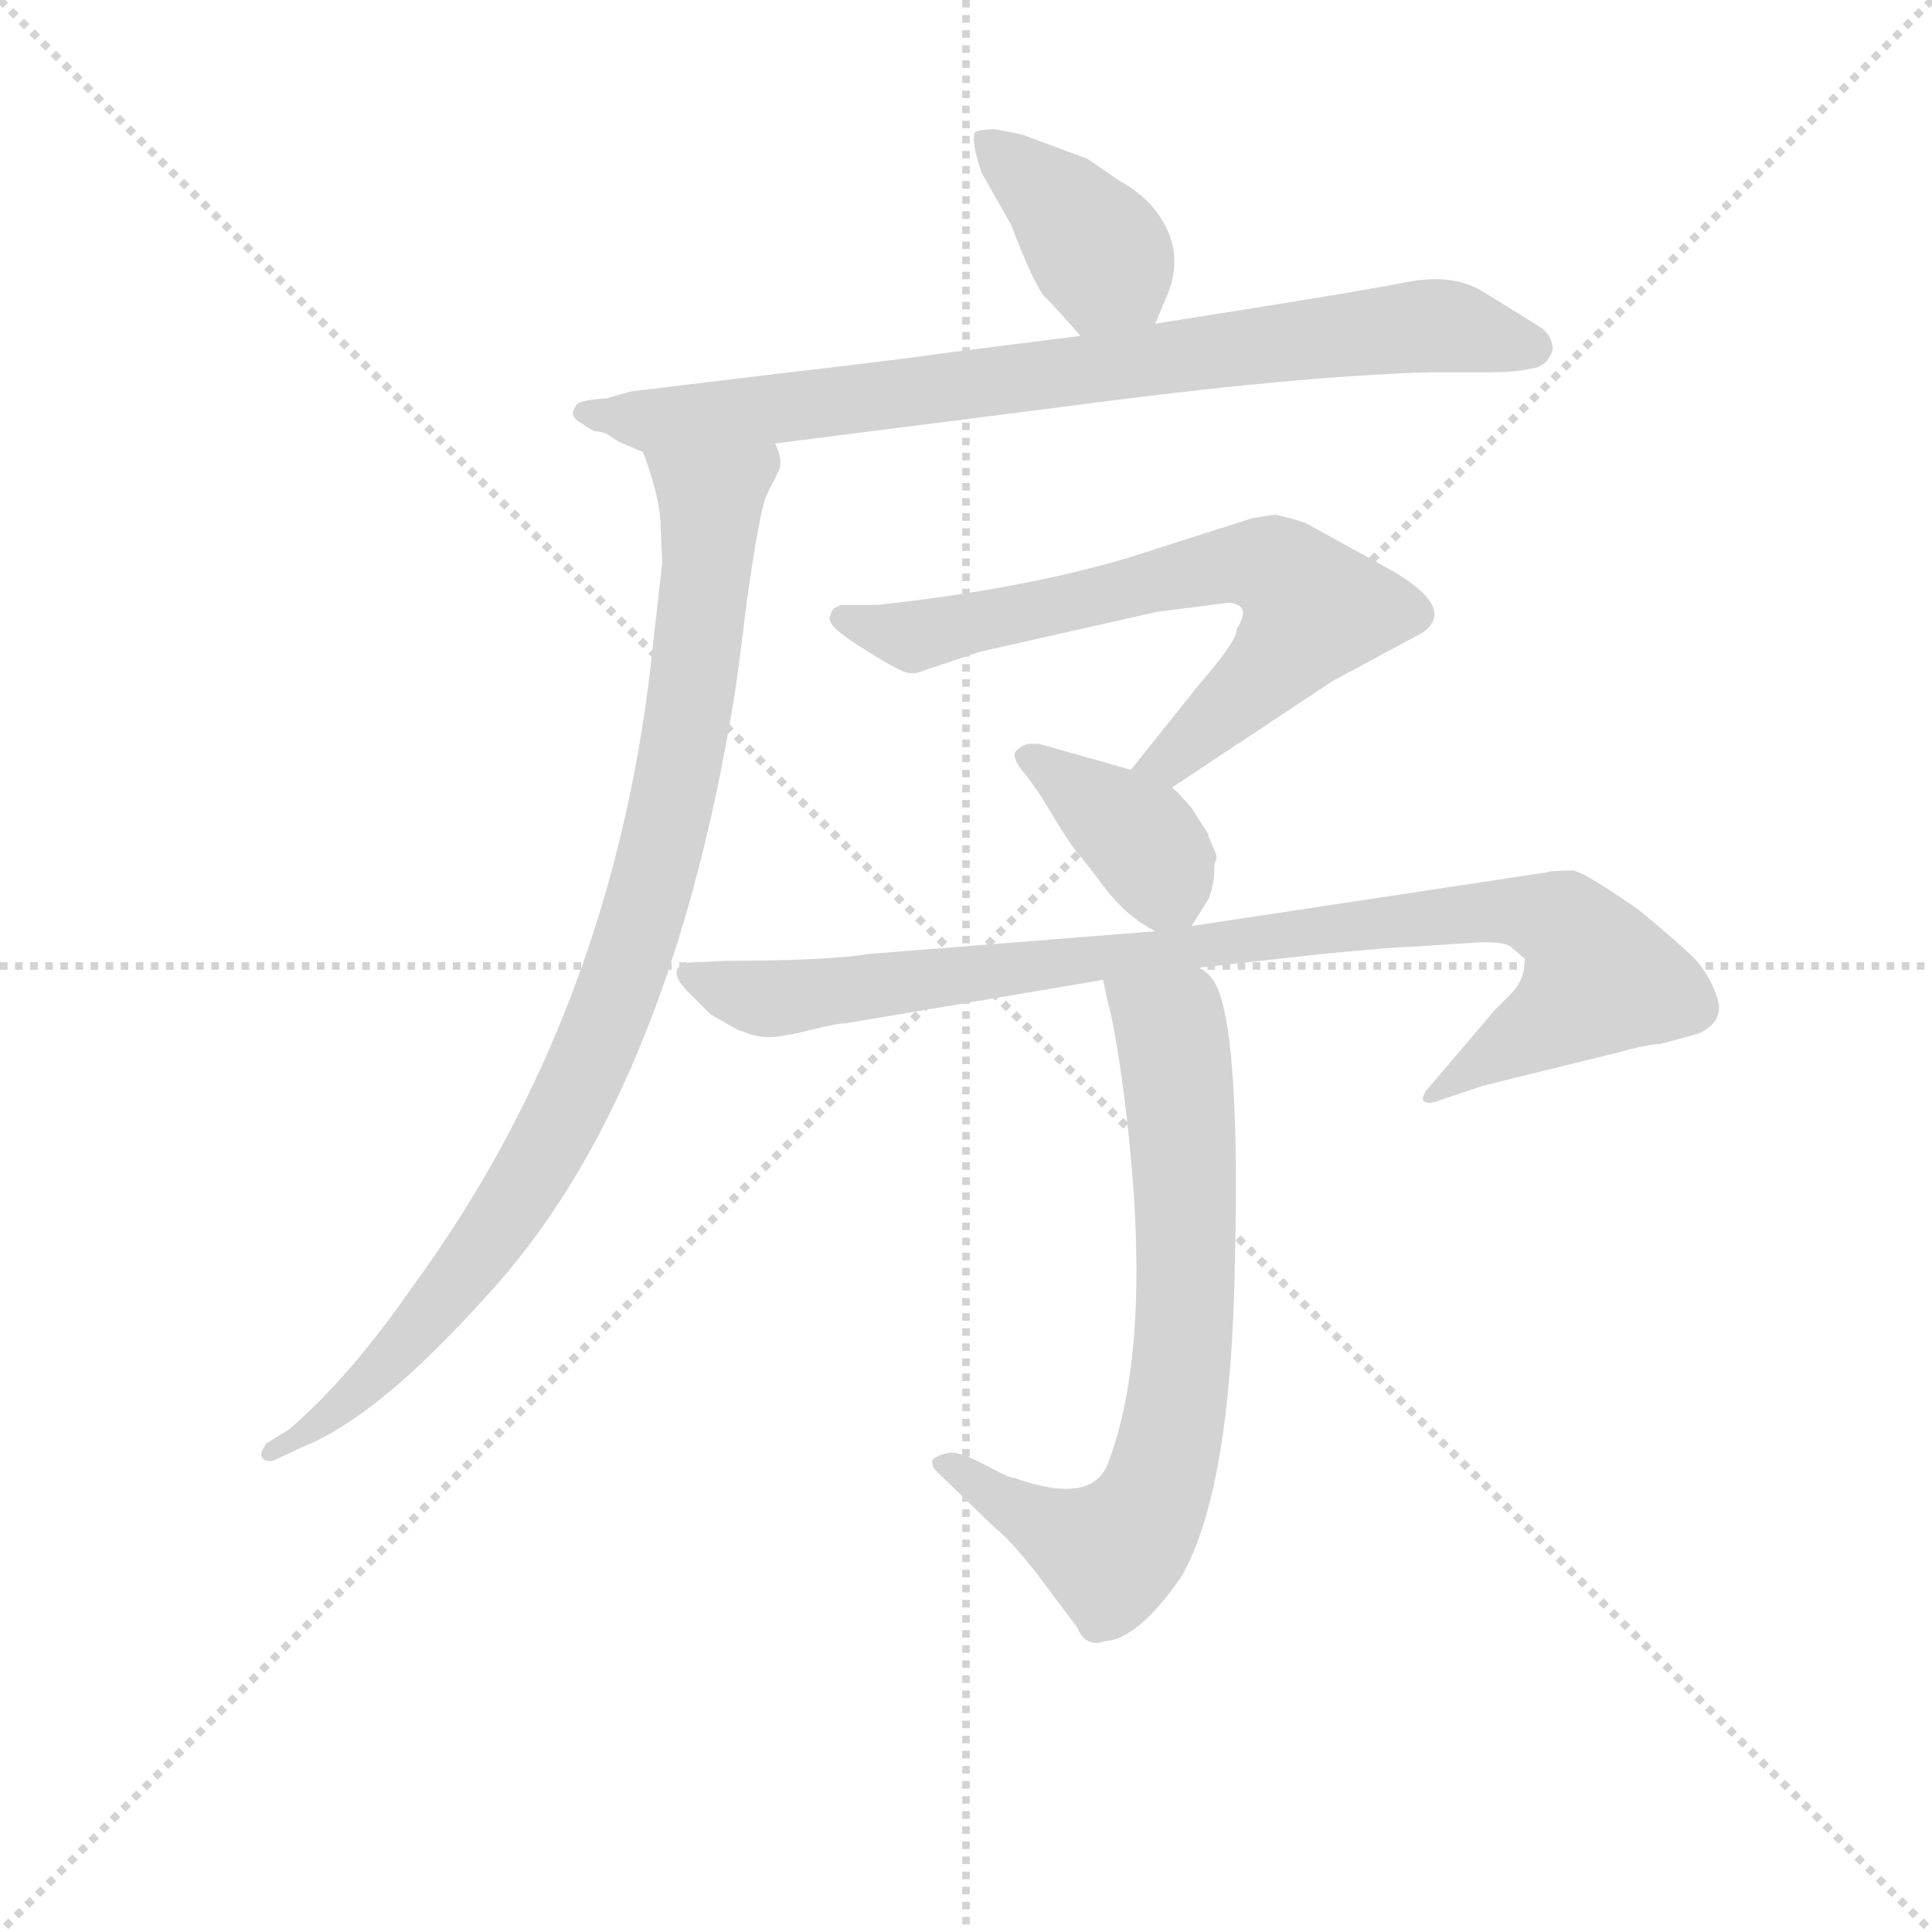 <svg version="1.1" viewBox="0 0 1024 1024" xmlns="http://www.w3.org/2000/svg">
  <g stroke="lightgray" stroke-dasharray="1,1" stroke-width="1" transform="scale(4, 4)">
    <line x1="0" y1="0" x2="256" y2="256"></line>
    <line x1="256" y1="0" x2="0" y2="256"></line>
    <line x1="128" y1="0" x2="128" y2="256"></line>
    <line x1="0" y1="128" x2="256" y2="128"></line>
  </g>
<g transform="scale(0.92, -0.92) translate(60, -900)">
   <style type="text/css">
    @keyframes keyframes0 {
      from {
       stroke: blue;
       stroke-dashoffset: 388;
       stroke-width: 128;
       }
       56% {
       animation-timing-function: step-end;
       stroke: blue;
       stroke-dashoffset: 0;
       stroke-width: 128;
       }
       to {
       stroke: black;
       stroke-width: 1024;
       }
       }
       #make-me-a-hanzi-animation-0 {
         animation: keyframes0 0.566s both;
         animation-delay: 0s;
         animation-timing-function: linear;
       }
    @keyframes keyframes1 {
      from {
       stroke: blue;
       stroke-dashoffset: 806;
       stroke-width: 128;
       }
       72% {
       animation-timing-function: step-end;
       stroke: blue;
       stroke-dashoffset: 0;
       stroke-width: 128;
       }
       to {
       stroke: black;
       stroke-width: 1024;
       }
       }
       #make-me-a-hanzi-animation-1 {
         animation: keyframes1 0.906s both;
         animation-delay: 0.566s;
         animation-timing-function: linear;
       }
    @keyframes keyframes2 {
      from {
       stroke: blue;
       stroke-dashoffset: 924;
       stroke-width: 128;
       }
       75% {
       animation-timing-function: step-end;
       stroke: blue;
       stroke-dashoffset: 0;
       stroke-width: 128;
       }
       to {
       stroke: black;
       stroke-width: 1024;
       }
       }
       #make-me-a-hanzi-animation-2 {
         animation: keyframes2 1.002s both;
         animation-delay: 1.472s;
         animation-timing-function: linear;
       }
    @keyframes keyframes3 {
      from {
       stroke: blue;
       stroke-dashoffset: 677;
       stroke-width: 128;
       }
       69% {
       animation-timing-function: step-end;
       stroke: blue;
       stroke-dashoffset: 0;
       stroke-width: 128;
       }
       to {
       stroke: black;
       stroke-width: 1024;
       }
       }
       #make-me-a-hanzi-animation-3 {
         animation: keyframes3 0.801s both;
         animation-delay: 2.474s;
         animation-timing-function: linear;
       }
    @keyframes keyframes4 {
      from {
       stroke: blue;
       stroke-dashoffset: 382;
       stroke-width: 128;
       }
       55% {
       animation-timing-function: step-end;
       stroke: blue;
       stroke-dashoffset: 0;
       stroke-width: 128;
       }
       to {
       stroke: black;
       stroke-width: 1024;
       }
       }
       #make-me-a-hanzi-animation-4 {
         animation: keyframes4 0.561s both;
         animation-delay: 3.275s;
         animation-timing-function: linear;
       }
    @keyframes keyframes5 {
      from {
       stroke: blue;
       stroke-dashoffset: 919;
       stroke-width: 128;
       }
       75% {
       animation-timing-function: step-end;
       stroke: blue;
       stroke-dashoffset: 0;
       stroke-width: 128;
       }
       to {
       stroke: black;
       stroke-width: 1024;
       }
       }
       #make-me-a-hanzi-animation-5 {
         animation: keyframes5 0.998s both;
         animation-delay: 3.835s;
         animation-timing-function: linear;
       }
    @keyframes keyframes6 {
      from {
       stroke: blue;
       stroke-dashoffset: 716;
       stroke-width: 128;
       }
       70% {
       animation-timing-function: step-end;
       stroke: blue;
       stroke-dashoffset: 0;
       stroke-width: 128;
       }
       to {
       stroke: black;
       stroke-width: 1024;
       }
       }
       #make-me-a-hanzi-animation-6 {
         animation: keyframes6 0.833s both;
         animation-delay: 4.833s;
         animation-timing-function: linear;
       }
</style>
<path d="M 605.5 713.5 L 613.5 732.5 Q 620.5 752.5 611.5 769.5 Q 603.5 785.5 585.5 795.5 L 566.5 808.5 L 531.5 821.5 Q 530.5 822.5 513.5 825.5 Q 503.5 825.5 501.5 823.5 Q 499.5 818.5 505.5 800.5 L 522.5 770.5 Q 535.5 736.5 541.5 729.5 Q 548.5 722.5 562.5 706.5 C 582.5 683.5 593.5 685.5 605.5 713.5 Z" fill="lightgray"></path> 
<path d="M 386.5 644.5 L 551.5 665.5 Q 686.5 683.5 764.5 685.5 L 798.5 685.5 Q 812.5 685.5 821.5 687.5 Q 831.5 688.5 834.5 698.5 Q 834.5 706.5 827.5 711.5 L 793.5 732.5 Q 776.5 742.5 750.5 737.5 Q 724.5 732.5 674.5 724.5 L 605.5 713.5 L 562.5 706.5 L 483.5 696.5 Q 463.5 693.5 386.5 684.5 L 303.5 674.5 L 289.5 670.5 Q 271.5 669.5 271.5 665.5 Q 267.5 660.5 274.5 656.5 Q 281.5 651.5 283.5 651.5 Q 286.5 651.5 290.5 649.5 L 296.5 645.5 L 310.5 639.5 L 386.5 644.5 Z" fill="lightgray"></path> 
<path d="M 321.5 575.5 L 316.5 531.5 Q 295.5 319.5 177.5 158.5 Q 141.5 106.5 106.5 76.5 L 93.5 68.5 Q 90.5 64.5 90.5 61.5 Q 91.5 57.5 97.5 58.5 L 114.5 66.5 Q 157.5 83.5 219.5 152.5 Q 324.5 265.5 362.5 495.5 Q 364.5 506.5 370.5 555.5 Q 377.5 604.5 381.5 614.5 L 388.5 628.5 Q 391.5 634.5 386.5 644.5 C 386.5 674.5 301.5 668.5 310.5 639.5 Q 319.5 615.5 320.5 599.5 L 321.5 575.5 Z" fill="lightgray"></path> 
<path d="M 652.5 537.5 Q 652.5 530.5 631.5 506.5 L 591.5 456.5 C 572.5 433.5 590.5 429.5 615.5 446.5 L 707.5 507.5 L 759.5 535.5 Q 779.5 549.5 741.5 571.5 L 692.5 598.5 Q 684.5 601.5 674.5 603.5 L 661.5 601.5 L 589.5 578.5 Q 528.5 560.5 445.5 551.5 L 424.5 551.5 L 420.5 549.5 Q 418.5 547.5 418.5 545.5 Q 414.5 540.5 435.5 527.5 Q 457.5 513.5 462.5 512.5 Q 467.5 511.5 471.5 513.5 L 504.5 524.5 L 606.5 547.5 L 645.5 552.5 Q 650.5 553.5 654.5 550.5 Q 658.5 547.5 652.5 537.5 Z" fill="lightgray"></path> 
<path d="M 591.5 456.5 L 538.5 471.5 L 532.5 471.5 Q 528.5 470.5 525.5 467.5 Q 522.5 464.5 528.5 456.5 Q 535.5 448.5 544.5 433.5 Q 553.5 418.5 558.5 411.5 Q 564.5 404.5 576.5 388.5 Q 588.5 372.5 605.5 363.5 C 619.5 355.5 619.5 355.5 626.5 366.5 L 636.5 382.5 Q 639.5 391.5 639.5 397.5 Q 639.5 402.5 640.5 404.5 Q 641.5 406.5 639.5 410.5 L 636.5 417.5 Q 636.5 419.5 633.5 423.5 L 626.5 434.5 L 618.5 443.5 Q 615.5 445.5 615.5 446.5 C 611.5 450.5 611.5 450.5 591.5 456.5 Z" fill="lightgray"></path> 
<path d="M 605.5 363.5 L 441.5 350.5 Q 416.5 346.5 359.5 346.5 L 337.5 345.5 Q 321.5 342.5 338.5 326.5 L 349.5 315.5 L 363.5 307.5 Q 374.5 302.5 382.5 302.5 Q 390.5 302.5 406.5 306.5 Q 422.5 310.5 427.5 310.5 L 575.5 335.5 L 630.5 342.5 L 702.5 350.5 Q 744.5 354.5 752.5 354.5 L 783.5 356.5 Q 805.5 358.5 810.5 354.5 L 818.5 347.5 Q 818.5 335.5 810.5 327.5 L 801.5 318.5 L 761.5 271.5 Q 758.5 266.5 760.5 265.5 Q 763.5 263.5 770.5 266.5 L 794.5 274.5 L 871.5 293.5 Q 889.5 298.5 896.5 298.5 L 918.5 304.5 Q 933.5 311.5 929.5 324.5 Q 925.5 337.5 916.5 347.5 Q 907.5 356.5 884.5 375.5 Q 854.5 396.5 846.5 398.5 Q 833.5 398.5 831.5 397.5 L 626.5 366.5 L 605.5 363.5 Z" fill="lightgray"></path> 
<path d="M 575.5 335.5 L 578.5 321.5 Q 582.5 307.5 587.5 269.5 Q 605.5 128.5 578.5 57.5 Q 569.5 32.5 524.5 48.5 Q 521.5 48.5 510.5 54.5 Q 499.5 60.5 492.5 62.5 Q 485.5 64.5 477.5 59.5 Q 475.5 55.5 481.5 50.5 L 513.5 19.5 Q 521.5 13.5 536.5 -5.5 L 560.5 -37.5 Q 565.5 -49.5 576.5 -45.5 Q 595.5 -44.5 620.5 -8.5 Q 649.5 41.5 651.5 175.5 Q 654.5 309.5 639.5 334.5 Q 635.5 340.5 630.5 342.5 C 609.5 363.5 569.5 364.5 575.5 335.5 Z" fill="lightgray"></path> 
      <clipPath id="make-me-a-hanzi-clip-0">
      <path d="M 605.5 713.5 L 613.5 732.5 Q 620.5 752.5 611.5 769.5 Q 603.5 785.5 585.5 795.5 L 566.5 808.5 L 531.5 821.5 Q 530.5 822.5 513.5 825.5 Q 503.5 825.5 501.5 823.5 Q 499.5 818.5 505.5 800.5 L 522.5 770.5 Q 535.5 736.5 541.5 729.5 Q 548.5 722.5 562.5 706.5 C 582.5 683.5 593.5 685.5 605.5 713.5 Z" fill="lightgray"></path>
      </clipPath>
      <path clip-path="url(#make-me-a-hanzi-clip-0)" d="M 508.5 819.5 L 553.5 779.5 L 596.5 722.5 " fill="none" id="make-me-a-hanzi-animation-0" stroke-dasharray="260 520" stroke-linecap="round"></path>

      <clipPath id="make-me-a-hanzi-clip-1">
      <path d="M 386.5 644.5 L 551.5 665.5 Q 686.5 683.5 764.5 685.5 L 798.5 685.5 Q 812.5 685.5 821.5 687.5 Q 831.5 688.5 834.5 698.5 Q 834.5 706.5 827.5 711.5 L 793.5 732.5 Q 776.5 742.5 750.5 737.5 Q 724.5 732.5 674.5 724.5 L 605.5 713.5 L 562.5 706.5 L 483.5 696.5 Q 463.5 693.5 386.5 684.5 L 303.5 674.5 L 289.5 670.5 Q 271.5 669.5 271.5 665.5 Q 267.5 660.5 274.5 656.5 Q 281.5 651.5 283.5 651.5 Q 286.5 651.5 290.5 649.5 L 296.5 645.5 L 310.5 639.5 L 386.5 644.5 Z" fill="lightgray"></path>
      </clipPath>
      <path clip-path="url(#make-me-a-hanzi-clip-1)" d="M 277.5 662.5 L 309.5 657.5 L 377.5 662.5 L 761.5 712.5 L 822.5 700.5 " fill="none" id="make-me-a-hanzi-animation-1" stroke-dasharray="678 1356" stroke-linecap="round"></path>

      <clipPath id="make-me-a-hanzi-clip-2">
      <path d="M 321.5 575.5 L 316.5 531.5 Q 295.5 319.5 177.5 158.5 Q 141.5 106.5 106.5 76.5 L 93.5 68.5 Q 90.5 64.5 90.5 61.5 Q 91.5 57.5 97.5 58.5 L 114.5 66.5 Q 157.5 83.5 219.5 152.5 Q 324.5 265.5 362.5 495.5 Q 364.5 506.5 370.5 555.5 Q 377.5 604.5 381.5 614.5 L 388.5 628.5 Q 391.5 634.5 386.5 644.5 C 386.5 674.5 301.5 668.5 310.5 639.5 Q 319.5 615.5 320.5 599.5 L 321.5 575.5 Z" fill="lightgray"></path>
      </clipPath>
      <path clip-path="url(#make-me-a-hanzi-clip-2)" d="M 379.5 637.5 L 349.5 612.5 L 342.5 527.5 L 326.5 435.5 L 299.5 339.5 L 265.5 257.5 L 200.5 156.5 L 134.5 87.5 L 95.5 63.5 " fill="none" id="make-me-a-hanzi-animation-2" stroke-dasharray="796 1592" stroke-linecap="round"></path>

      <clipPath id="make-me-a-hanzi-clip-3">
      <path d="M 652.5 537.5 Q 652.5 530.5 631.5 506.5 L 591.5 456.5 C 572.5 433.5 590.5 429.5 615.5 446.5 L 707.5 507.5 L 759.5 535.5 Q 779.5 549.5 741.5 571.5 L 692.5 598.5 Q 684.5 601.5 674.5 603.5 L 661.5 601.5 L 589.5 578.5 Q 528.5 560.5 445.5 551.5 L 424.5 551.5 L 420.5 549.5 Q 418.5 547.5 418.5 545.5 Q 414.5 540.5 435.5 527.5 Q 457.5 513.5 462.5 512.5 Q 467.5 511.5 471.5 513.5 L 504.5 524.5 L 606.5 547.5 L 645.5 552.5 Q 650.5 553.5 654.5 550.5 Q 658.5 547.5 652.5 537.5 Z" fill="lightgray"></path>
      </clipPath>
      <path clip-path="url(#make-me-a-hanzi-clip-3)" d="M 425.5 544.5 L 465.5 533.5 L 646.5 574.5 L 678.5 570.5 L 695.5 546.5 L 661.5 504.5 L 614.5 462.5 L 599.5 458.5 " fill="none" id="make-me-a-hanzi-animation-3" stroke-dasharray="549 1098" stroke-linecap="round"></path>

      <clipPath id="make-me-a-hanzi-clip-4">
      <path d="M 591.5 456.5 L 538.5 471.5 L 532.5 471.5 Q 528.5 470.5 525.5 467.5 Q 522.5 464.5 528.5 456.5 Q 535.5 448.5 544.5 433.5 Q 553.5 418.5 558.5 411.5 Q 564.5 404.5 576.5 388.5 Q 588.5 372.5 605.5 363.5 C 619.5 355.5 619.5 355.5 626.5 366.5 L 636.5 382.5 Q 639.5 391.5 639.5 397.5 Q 639.5 402.5 640.5 404.5 Q 641.5 406.5 639.5 410.5 L 636.5 417.5 Q 636.5 419.5 633.5 423.5 L 626.5 434.5 L 618.5 443.5 Q 615.5 445.5 615.5 446.5 C 611.5 450.5 611.5 450.5 591.5 456.5 Z" fill="lightgray"></path>
      </clipPath>
      <path clip-path="url(#make-me-a-hanzi-clip-4)" d="M 532.5 463.5 L 601.5 411.5 L 619.5 376.5 " fill="none" id="make-me-a-hanzi-animation-4" stroke-dasharray="254 508" stroke-linecap="round"></path>

      <clipPath id="make-me-a-hanzi-clip-5">
      <path d="M 605.5 363.5 L 441.5 350.5 Q 416.5 346.5 359.5 346.5 L 337.5 345.5 Q 321.5 342.5 338.5 326.5 L 349.5 315.5 L 363.5 307.5 Q 374.5 302.5 382.5 302.5 Q 390.5 302.5 406.5 306.5 Q 422.5 310.5 427.5 310.5 L 575.5 335.5 L 630.5 342.5 L 702.5 350.5 Q 744.5 354.5 752.5 354.5 L 783.5 356.5 Q 805.5 358.5 810.5 354.5 L 818.5 347.5 Q 818.5 335.5 810.5 327.5 L 801.5 318.5 L 761.5 271.5 Q 758.5 266.5 760.5 265.5 Q 763.5 263.5 770.5 266.5 L 794.5 274.5 L 871.5 293.5 Q 889.5 298.5 896.5 298.5 L 918.5 304.5 Q 933.5 311.5 929.5 324.5 Q 925.5 337.5 916.5 347.5 Q 907.5 356.5 884.5 375.5 Q 854.5 396.5 846.5 398.5 Q 833.5 398.5 831.5 397.5 L 626.5 366.5 L 605.5 363.5 Z" fill="lightgray"></path>
      </clipPath>
      <path clip-path="url(#make-me-a-hanzi-clip-5)" d="M 338.5 336.5 L 381.5 324.5 L 778.5 373.5 L 811.5 375.5 L 839.5 368.5 L 855.5 351.5 L 859.5 334.5 L 765.5 267.5 " fill="none" id="make-me-a-hanzi-animation-5" stroke-dasharray="791 1582" stroke-linecap="round"></path>

      <clipPath id="make-me-a-hanzi-clip-6">
      <path d="M 575.5 335.5 L 578.5 321.5 Q 582.5 307.5 587.5 269.5 Q 605.5 128.5 578.5 57.5 Q 569.5 32.5 524.5 48.5 Q 521.5 48.5 510.5 54.5 Q 499.5 60.5 492.5 62.5 Q 485.5 64.5 477.5 59.5 Q 475.5 55.5 481.5 50.5 L 513.5 19.5 Q 521.5 13.5 536.5 -5.5 L 560.5 -37.5 Q 565.5 -49.5 576.5 -45.5 Q 595.5 -44.5 620.5 -8.5 Q 649.5 41.5 651.5 175.5 Q 654.5 309.5 639.5 334.5 Q 635.5 340.5 630.5 342.5 C 609.5 363.5 569.5 364.5 575.5 335.5 Z" fill="lightgray"></path>
      </clipPath>
      <path clip-path="url(#make-me-a-hanzi-clip-6)" d="M 583.5 329.5 L 614.5 308.5 L 621.5 254.5 L 623.5 144.5 L 608.5 47.5 L 594.5 19.5 L 579.5 5.5 L 517.5 34.5 L 485.5 57.5 " fill="none" id="make-me-a-hanzi-animation-6" stroke-dasharray="588 1176" stroke-linecap="round"></path>

</g>
</svg>
